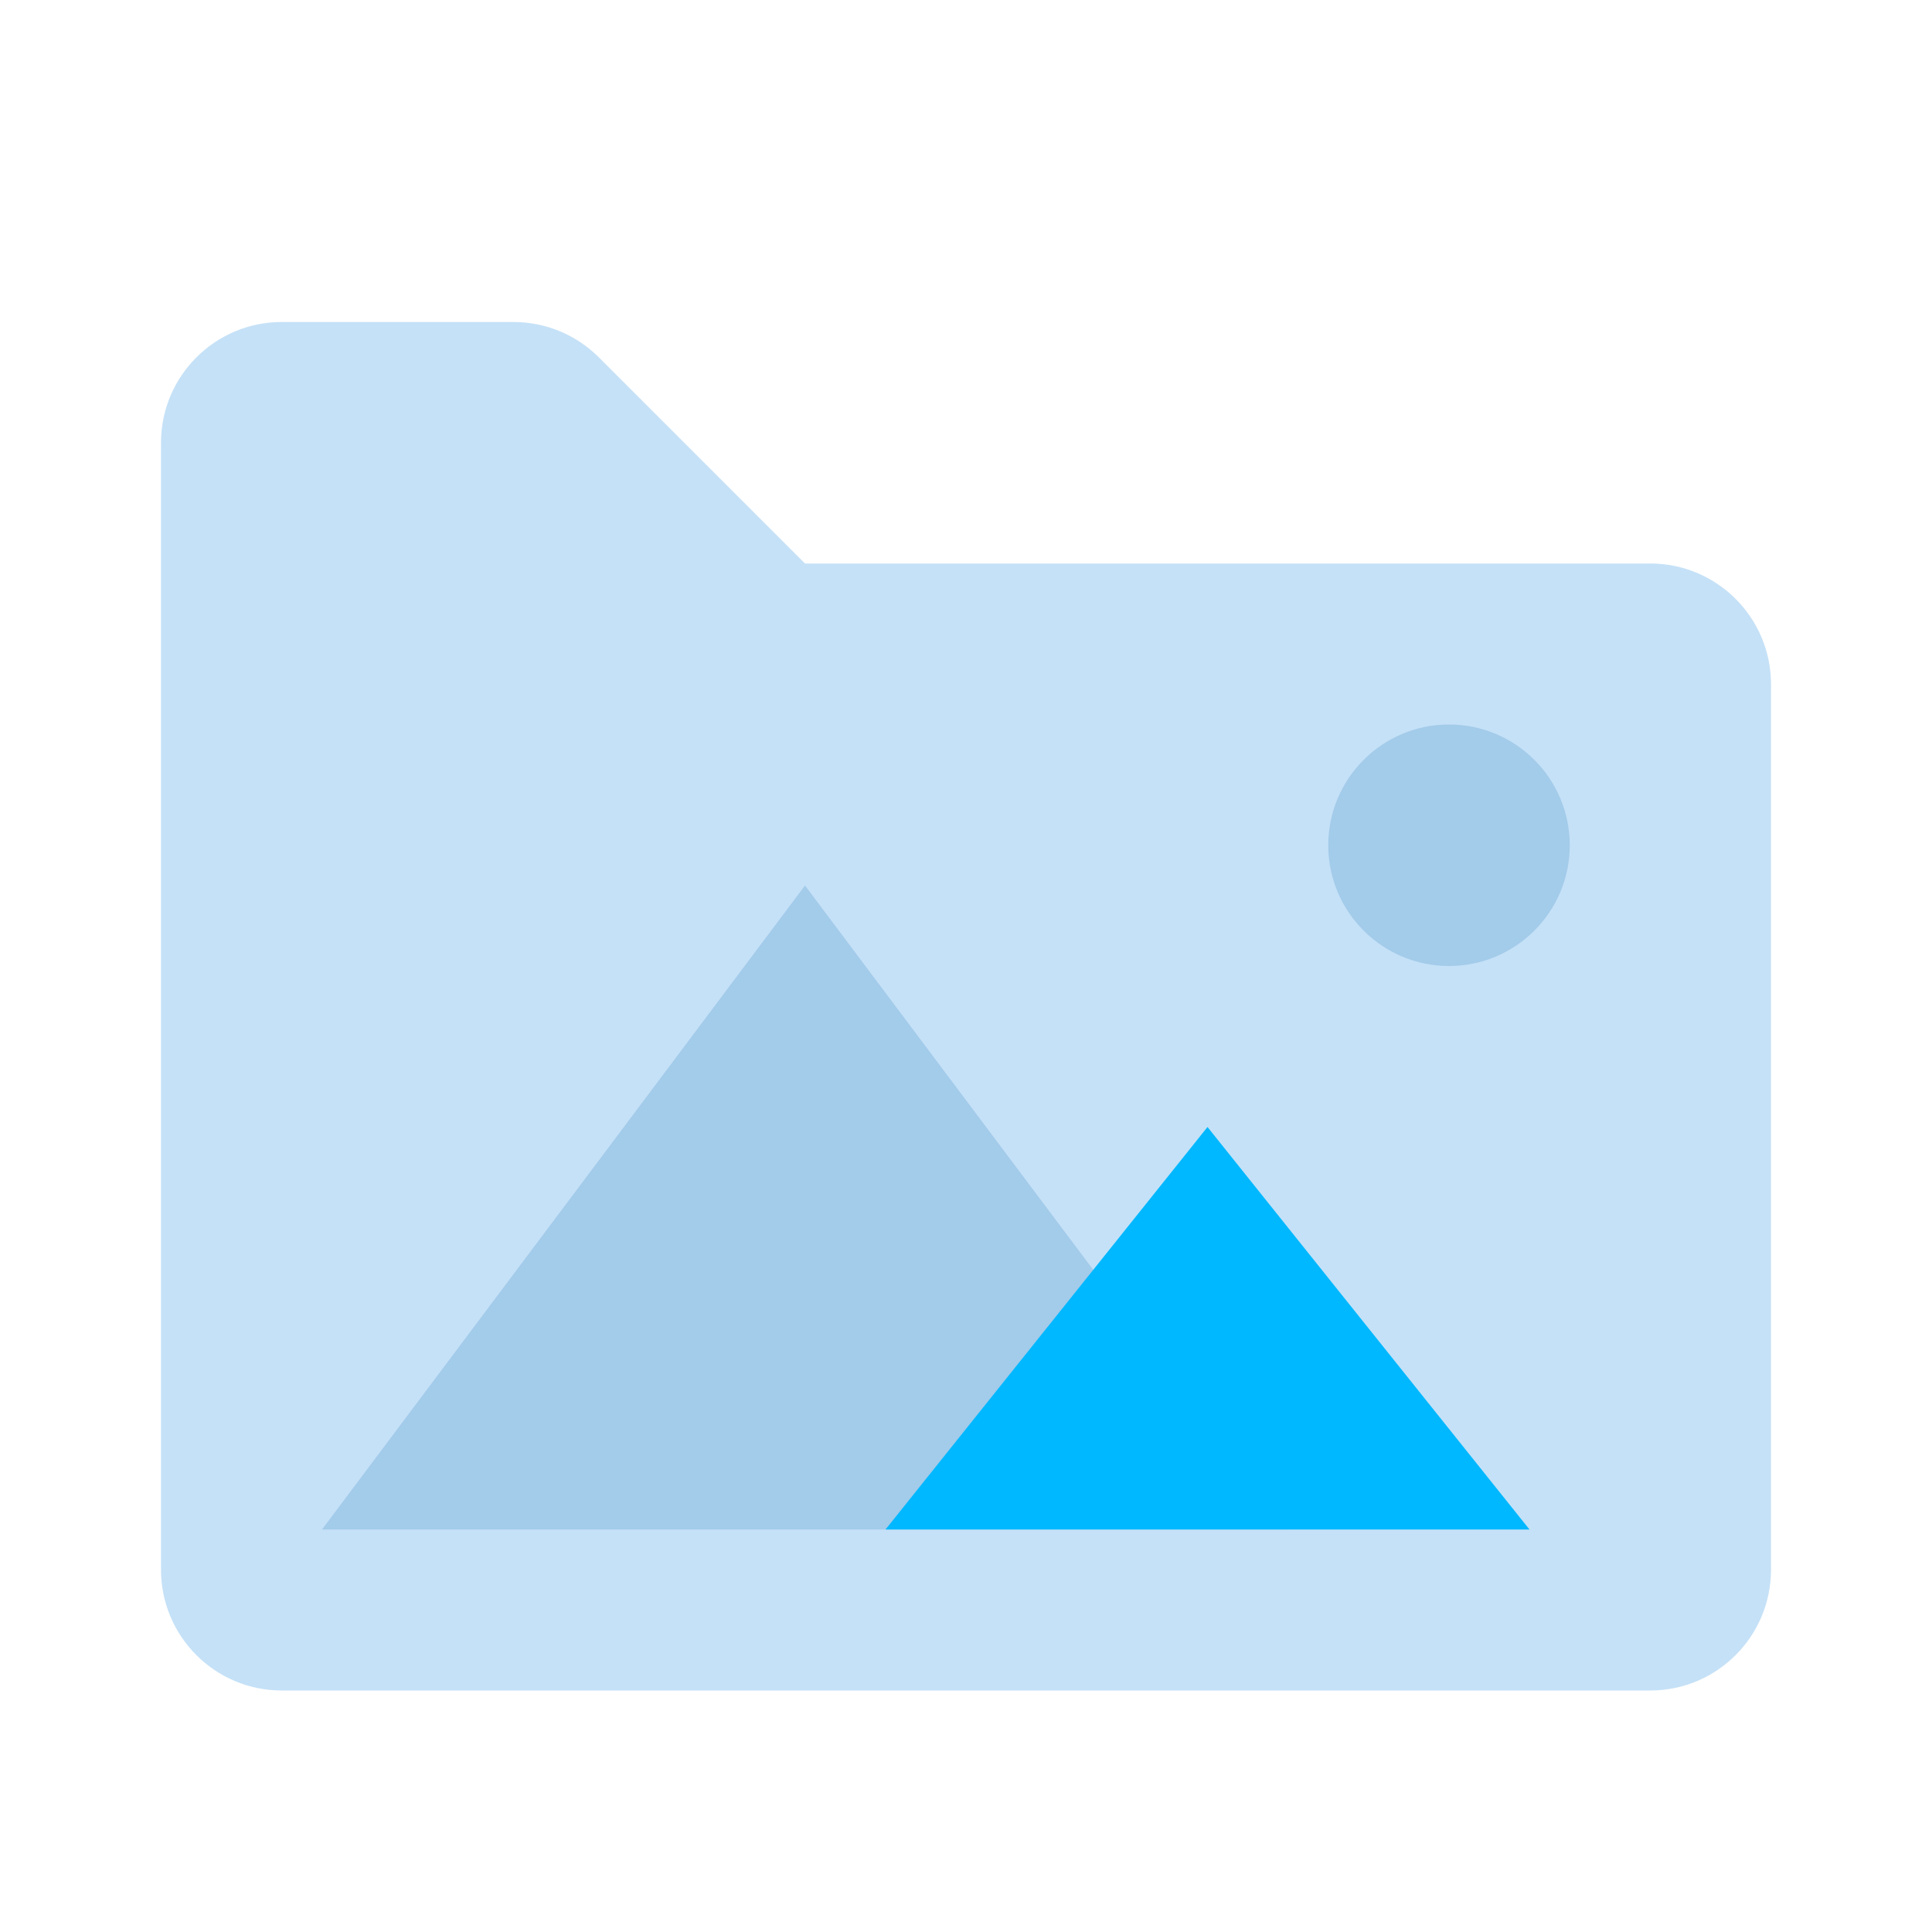 <?xml version="1.0" encoding="UTF-8" standalone="no"?><!DOCTYPE svg PUBLIC "-//W3C//DTD SVG 1.1//EN" "http://www.w3.org/Graphics/SVG/1.1/DTD/svg11.dtd"><svg width="100%" height="100%" viewBox="0 0 24 24" version="1.1" xmlns="http://www.w3.org/2000/svg" xmlns:xlink="http://www.w3.org/1999/xlink" xml:space="preserve" xmlns:serif="http://www.serif.com/" style="fill-rule:evenodd;clip-rule:evenodd;stroke-linejoin:round;stroke-miterlimit:1.414;"><g><rect x="0" y="0" width="24" height="24" style="fill:none;"/><path d="M3.5,21l17,0c0.828,0 1.5,-0.672 1.5,-1.5l0,-11c0,-0.828 -0.672,-1.5 -1.5,-1.5l-10.5,0l-2.561,-2.561c-0.281,-0.281 -0.662,-0.439 -1.06,-0.439l-2.879,0c-0.828,0 -1.5,0.672 -1.5,1.5l0,14c0,0.828 0.672,1.5 1.5,1.5Z" style="fill:#c5e1f7;"/><path d="M4,19l6,-8l6,8l-12,0Z" style="fill:#a3cbea;"/><path d="M11,19l4,-5l4,5l-8,0Z" style="fill:#00b8ff;"/><path d="M18,12c0.828,0 1.5,-0.672 1.5,-1.5c0,-0.828 -0.672,-1.5 -1.5,-1.5c-0.828,0 -1.5,0.672 -1.5,1.5c0,0.828 0.672,1.5 1.5,1.5Z" style="fill:#a3cbea;"/></g></svg>